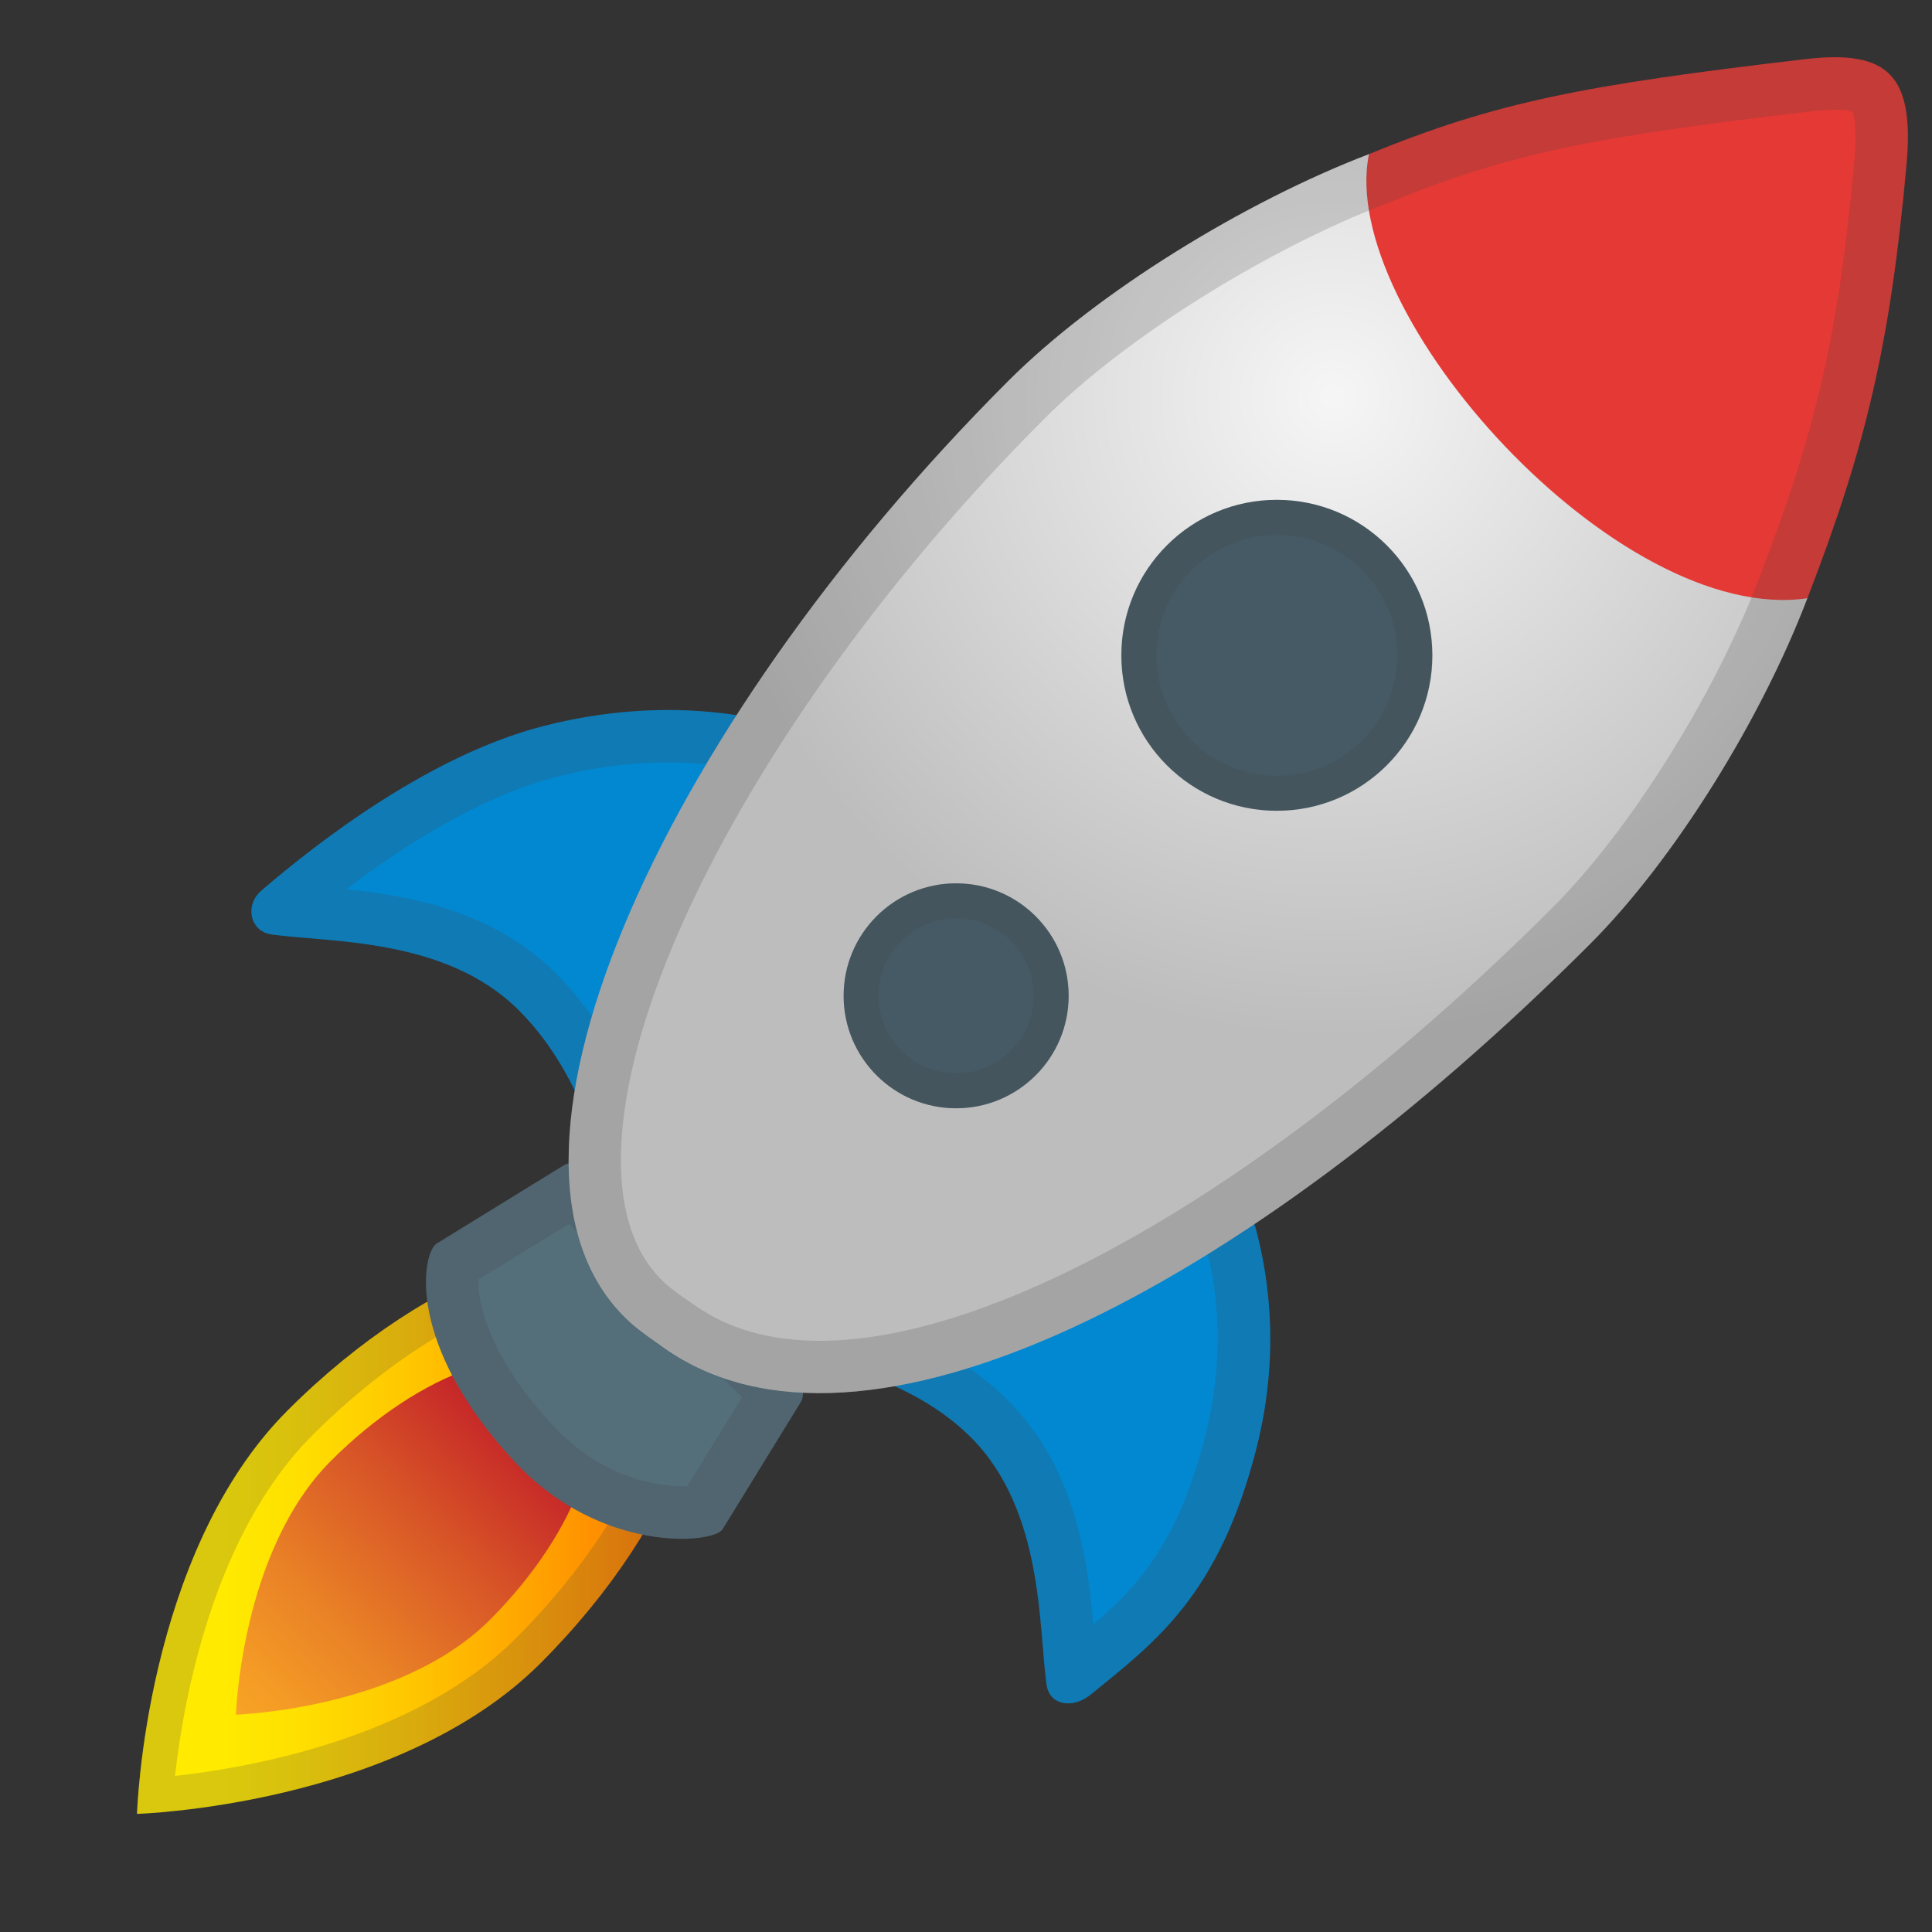 <svg width="14" height="14" viewBox="0 0 14 14" fill="none" xmlns="http://www.w3.org/2000/svg">
<rect x="0" y="0" width="14" height="14" fill="#333333" stroke="none"/>
<path d="M2.084 10.221C1.048 11.257 0.993 13.144 0.993 13.144C0.993 13.144 2.879 13.088 3.916 12.053C4.952 11.017 5.381 9.768 4.875 9.263C4.369 8.756 3.119 9.185 2.084 10.221V10.221Z" fill="url(#paint0_linear_302_771)"/>
<path opacity="0.2" d="M4.284 9.303C4.465 9.303 4.603 9.35 4.695 9.441C5.043 9.789 4.735 10.874 3.736 11.874C3.014 12.596 1.813 12.809 1.268 12.869C1.329 12.325 1.542 11.124 2.262 10.402C2.929 9.734 3.723 9.303 4.284 9.303ZM4.284 9.05C3.675 9.05 2.824 9.48 2.084 10.222C1.048 11.258 0.993 13.145 0.993 13.145C0.993 13.145 2.879 13.089 3.916 12.054C4.952 11.018 5.381 9.769 4.875 9.264C4.731 9.117 4.527 9.05 4.284 9.05Z" fill="#424242"/>
<path d="M2.398 10.586C1.746 11.238 1.71 12.425 1.71 12.425C1.71 12.425 2.898 12.389 3.55 11.738C4.202 11.086 4.472 10.298 4.153 9.98C3.834 9.663 3.051 9.932 2.398 10.586V10.586Z" fill="url(#paint1_linear_302_771)"/>
<path d="M3.734 10.597C4.355 11.259 5.169 11.189 5.236 11.081L5.803 10.159C5.837 10.103 5.806 10.015 5.781 9.992L4.251 8.461C4.227 8.437 4.142 8.409 4.086 8.444L3.165 9.011C3.057 9.078 2.936 9.742 3.734 10.597V10.597Z" fill="#546E7A"/>
<path d="M7.902 12.281C7.775 12.383 7.606 12.36 7.584 12.209C7.525 11.788 7.564 10.944 7.035 10.415C6.518 9.898 5.679 9.822 5.679 9.822L8.839 8.265C8.839 8.265 9.434 9.183 9.106 10.489C8.832 11.569 8.365 11.902 7.902 12.281V12.281Z" fill="#0288D1"/>
<path opacity="0.2" d="M8.66 8.775C8.683 8.837 8.707 8.908 8.728 8.987C8.815 9.301 8.887 9.801 8.736 10.396C8.545 11.158 8.259 11.484 7.923 11.771C7.88 11.287 7.787 10.629 7.302 10.145C7.125 9.968 6.917 9.834 6.713 9.734L8.66 8.775ZM8.837 8.265L5.678 9.822C5.678 9.822 6.518 9.899 7.033 10.415C7.563 10.944 7.523 11.788 7.583 12.209C7.595 12.298 7.661 12.344 7.739 12.344C7.792 12.344 7.85 12.322 7.901 12.281C8.364 11.902 8.831 11.569 9.103 10.489C9.434 9.182 8.837 8.265 8.837 8.265V8.265Z" fill="#424242"/>
<path d="M1.894 6.454C1.77 6.56 1.814 6.75 1.966 6.771C2.386 6.831 3.231 6.792 3.76 7.321C4.276 7.837 4.384 8.569 4.384 8.569L5.911 5.337C5.911 5.337 5.103 4.959 3.928 5.264C3.118 5.475 2.314 6.092 1.894 6.454V6.454Z" fill="#0288D1"/>
<path opacity="0.2" d="M4.84 5.525C5.051 5.525 5.233 5.547 5.378 5.575L4.428 7.588C4.327 7.407 4.196 7.221 4.028 7.054C3.579 6.604 2.981 6.492 2.51 6.444C2.919 6.132 3.475 5.775 4.022 5.632C4.295 5.56 4.57 5.525 4.84 5.525M4.84 5.145C4.572 5.145 4.265 5.176 3.928 5.264C3.118 5.475 2.315 6.092 1.895 6.454C1.771 6.56 1.815 6.75 1.967 6.771C2.388 6.831 3.232 6.792 3.761 7.321C4.278 7.837 4.385 8.569 4.385 8.569L5.911 5.337C5.911 5.337 5.5 5.145 4.84 5.145V5.145Z" fill="#424242"/>
<path opacity="0.2" d="M4.122 8.869L5.378 10.125L4.981 10.769C4.969 10.77 4.955 10.77 4.94 10.77C4.817 10.77 4.389 10.739 4.012 10.336C3.534 9.826 3.46 9.427 3.466 9.272L4.122 8.869ZM4.148 8.427C4.127 8.427 4.105 8.432 4.086 8.442L3.165 9.01C3.056 9.077 2.934 9.741 3.733 10.596C4.14 11.03 4.63 11.15 4.938 11.15C5.1 11.15 5.212 11.117 5.235 11.079L5.802 10.158C5.836 10.102 5.804 10.013 5.78 9.991L4.251 8.461C4.236 8.446 4.193 8.427 4.148 8.427V8.427Z" fill="#424242"/>
<path d="M9.92 1.117C10.432 1.352 11.123 1.757 11.783 2.417C12.016 2.65 12.215 2.888 12.387 3.121C12.72 3.57 12.948 3.999 13.097 4.335C12.764 5.209 12.136 6.227 11.522 6.841C9.014 9.349 6.245 10.78 4.812 9.767C4.728 9.707 4.646 9.653 4.571 9.586C3.342 8.48 4.75 5.317 7.307 2.76C7.949 2.118 9.018 1.462 9.92 1.117V1.117Z" fill="url(#paint2_radial_302_771)"/>
<path d="M9.252 5.875C9.875 5.875 10.379 5.371 10.379 4.749C10.379 4.126 9.875 3.622 9.252 3.622C8.63 3.622 8.126 4.126 8.126 4.749C8.126 5.371 8.63 5.875 9.252 5.875Z" fill="#455A64"/>
<path opacity="0.2" d="M9.253 3.875C9.485 3.875 9.706 3.966 9.87 4.131C10.035 4.295 10.126 4.516 10.126 4.749C10.126 4.981 10.035 5.202 9.87 5.366C9.706 5.531 9.485 5.622 9.253 5.622C9.02 5.622 8.799 5.531 8.635 5.366C8.294 5.026 8.294 4.471 8.635 4.131C8.799 3.966 9.018 3.875 9.253 3.875M9.253 3.622C8.964 3.622 8.675 3.732 8.455 3.952C8.014 4.393 8.014 5.105 8.455 5.546C8.675 5.766 8.964 5.876 9.253 5.876C9.541 5.876 9.83 5.766 10.05 5.546C10.491 5.105 10.491 4.393 10.05 3.952C9.83 3.732 9.541 3.622 9.253 3.622V3.622Z" fill="#424242"/>
<path d="M6.928 8.031C7.379 8.031 7.744 7.666 7.744 7.216C7.744 6.766 7.379 6.401 6.928 6.401C6.478 6.401 6.113 6.766 6.113 7.216C6.113 7.666 6.478 8.031 6.928 8.031Z" fill="#455A64"/>
<path d="M9.92 1.117C9.685 2.272 11.726 4.536 13.097 4.335C13.524 3.232 13.698 2.484 13.815 1.196C13.874 0.544 13.683 0.358 13.079 0.429C11.478 0.617 10.845 0.738 9.92 1.117Z" fill="#E53935"/>
<path opacity="0.2" d="M13.296 0.795C13.372 0.795 13.41 0.804 13.424 0.809C13.434 0.832 13.459 0.92 13.438 1.162C13.325 2.409 13.163 3.118 12.744 4.199C12.422 5.041 11.81 6.017 11.254 6.573C9.316 8.511 7.28 9.716 5.941 9.716C5.58 9.716 5.274 9.629 5.031 9.456L4.989 9.427C4.924 9.383 4.87 9.344 4.824 9.303C4.619 9.118 4.51 8.836 4.5 8.464C4.465 7.109 5.728 4.874 7.574 3.028C8.152 2.45 9.173 1.809 10.054 1.472L10.061 1.469C10.956 1.103 11.579 0.988 13.121 0.807C13.188 0.799 13.246 0.795 13.296 0.795M13.296 0.415C13.23 0.415 13.159 0.42 13.079 0.429C11.478 0.617 10.845 0.738 9.92 1.117C9.018 1.461 7.949 2.117 7.307 2.759C4.75 5.316 3.342 8.479 4.571 9.584C4.645 9.65 4.727 9.706 4.812 9.765C5.128 9.989 5.51 10.095 5.941 10.095C7.457 10.095 9.569 8.794 11.524 6.841C12.137 6.227 12.765 5.209 13.098 4.335C13.525 3.232 13.7 2.484 13.816 1.196C13.865 0.631 13.729 0.415 13.296 0.415V0.415Z" fill="#424242"/>
<path opacity="0.2" d="M6.928 6.654C7.079 6.654 7.22 6.712 7.326 6.818C7.432 6.925 7.49 7.065 7.49 7.216C7.49 7.366 7.432 7.507 7.326 7.613C7.22 7.72 7.079 7.778 6.928 7.778C6.778 7.778 6.637 7.72 6.531 7.613C6.425 7.507 6.366 7.366 6.366 7.216C6.366 7.065 6.425 6.925 6.531 6.818C6.638 6.712 6.779 6.654 6.928 6.654M6.928 6.401C6.719 6.401 6.512 6.48 6.352 6.64C6.035 6.958 6.035 7.474 6.352 7.792C6.512 7.951 6.719 8.031 6.928 8.031C7.137 8.031 7.345 7.951 7.504 7.792C7.822 7.474 7.822 6.958 7.504 6.64C7.346 6.48 7.137 6.401 6.928 6.401V6.401Z" fill="#424242"/>
<defs>
<linearGradient id="paint0_linear_302_771" x1="5.086" y1="11.097" x2="0.991" y2="11.097" gradientUnits="userSpaceOnUse">
<stop stop-color="#FF6D00"/>
<stop offset="0.249" stop-color="#FF9B00"/>
<stop offset="0.513" stop-color="#FFC600"/>
<stop offset="0.721" stop-color="#FFE000"/>
<stop offset="0.844" stop-color="#FFEA00"/>
</linearGradient>
<linearGradient id="paint1_linear_302_771" x1="3.697" y1="10.417" x2="1.577" y2="12.601" gradientUnits="userSpaceOnUse">
<stop offset="0.004" stop-color="#C62828"/>
<stop offset="0.271" stop-color="#D75327"/>
<stop offset="0.598" stop-color="#E98126"/>
<stop offset="0.85" stop-color="#F59D25"/>
<stop offset="0.995" stop-color="#F9A825"/>
</linearGradient>
<radialGradient id="paint2_radial_302_771" cx="0" cy="0" r="1" gradientUnits="userSpaceOnUse" gradientTransform="translate(9.652 2.89) rotate(180) scale(4.617)">
<stop offset="0.011" stop-color="#F5F5F5"/>
<stop offset="1" stop-color="#BDBDBD"/>
</radialGradient>
</defs>
</svg>
